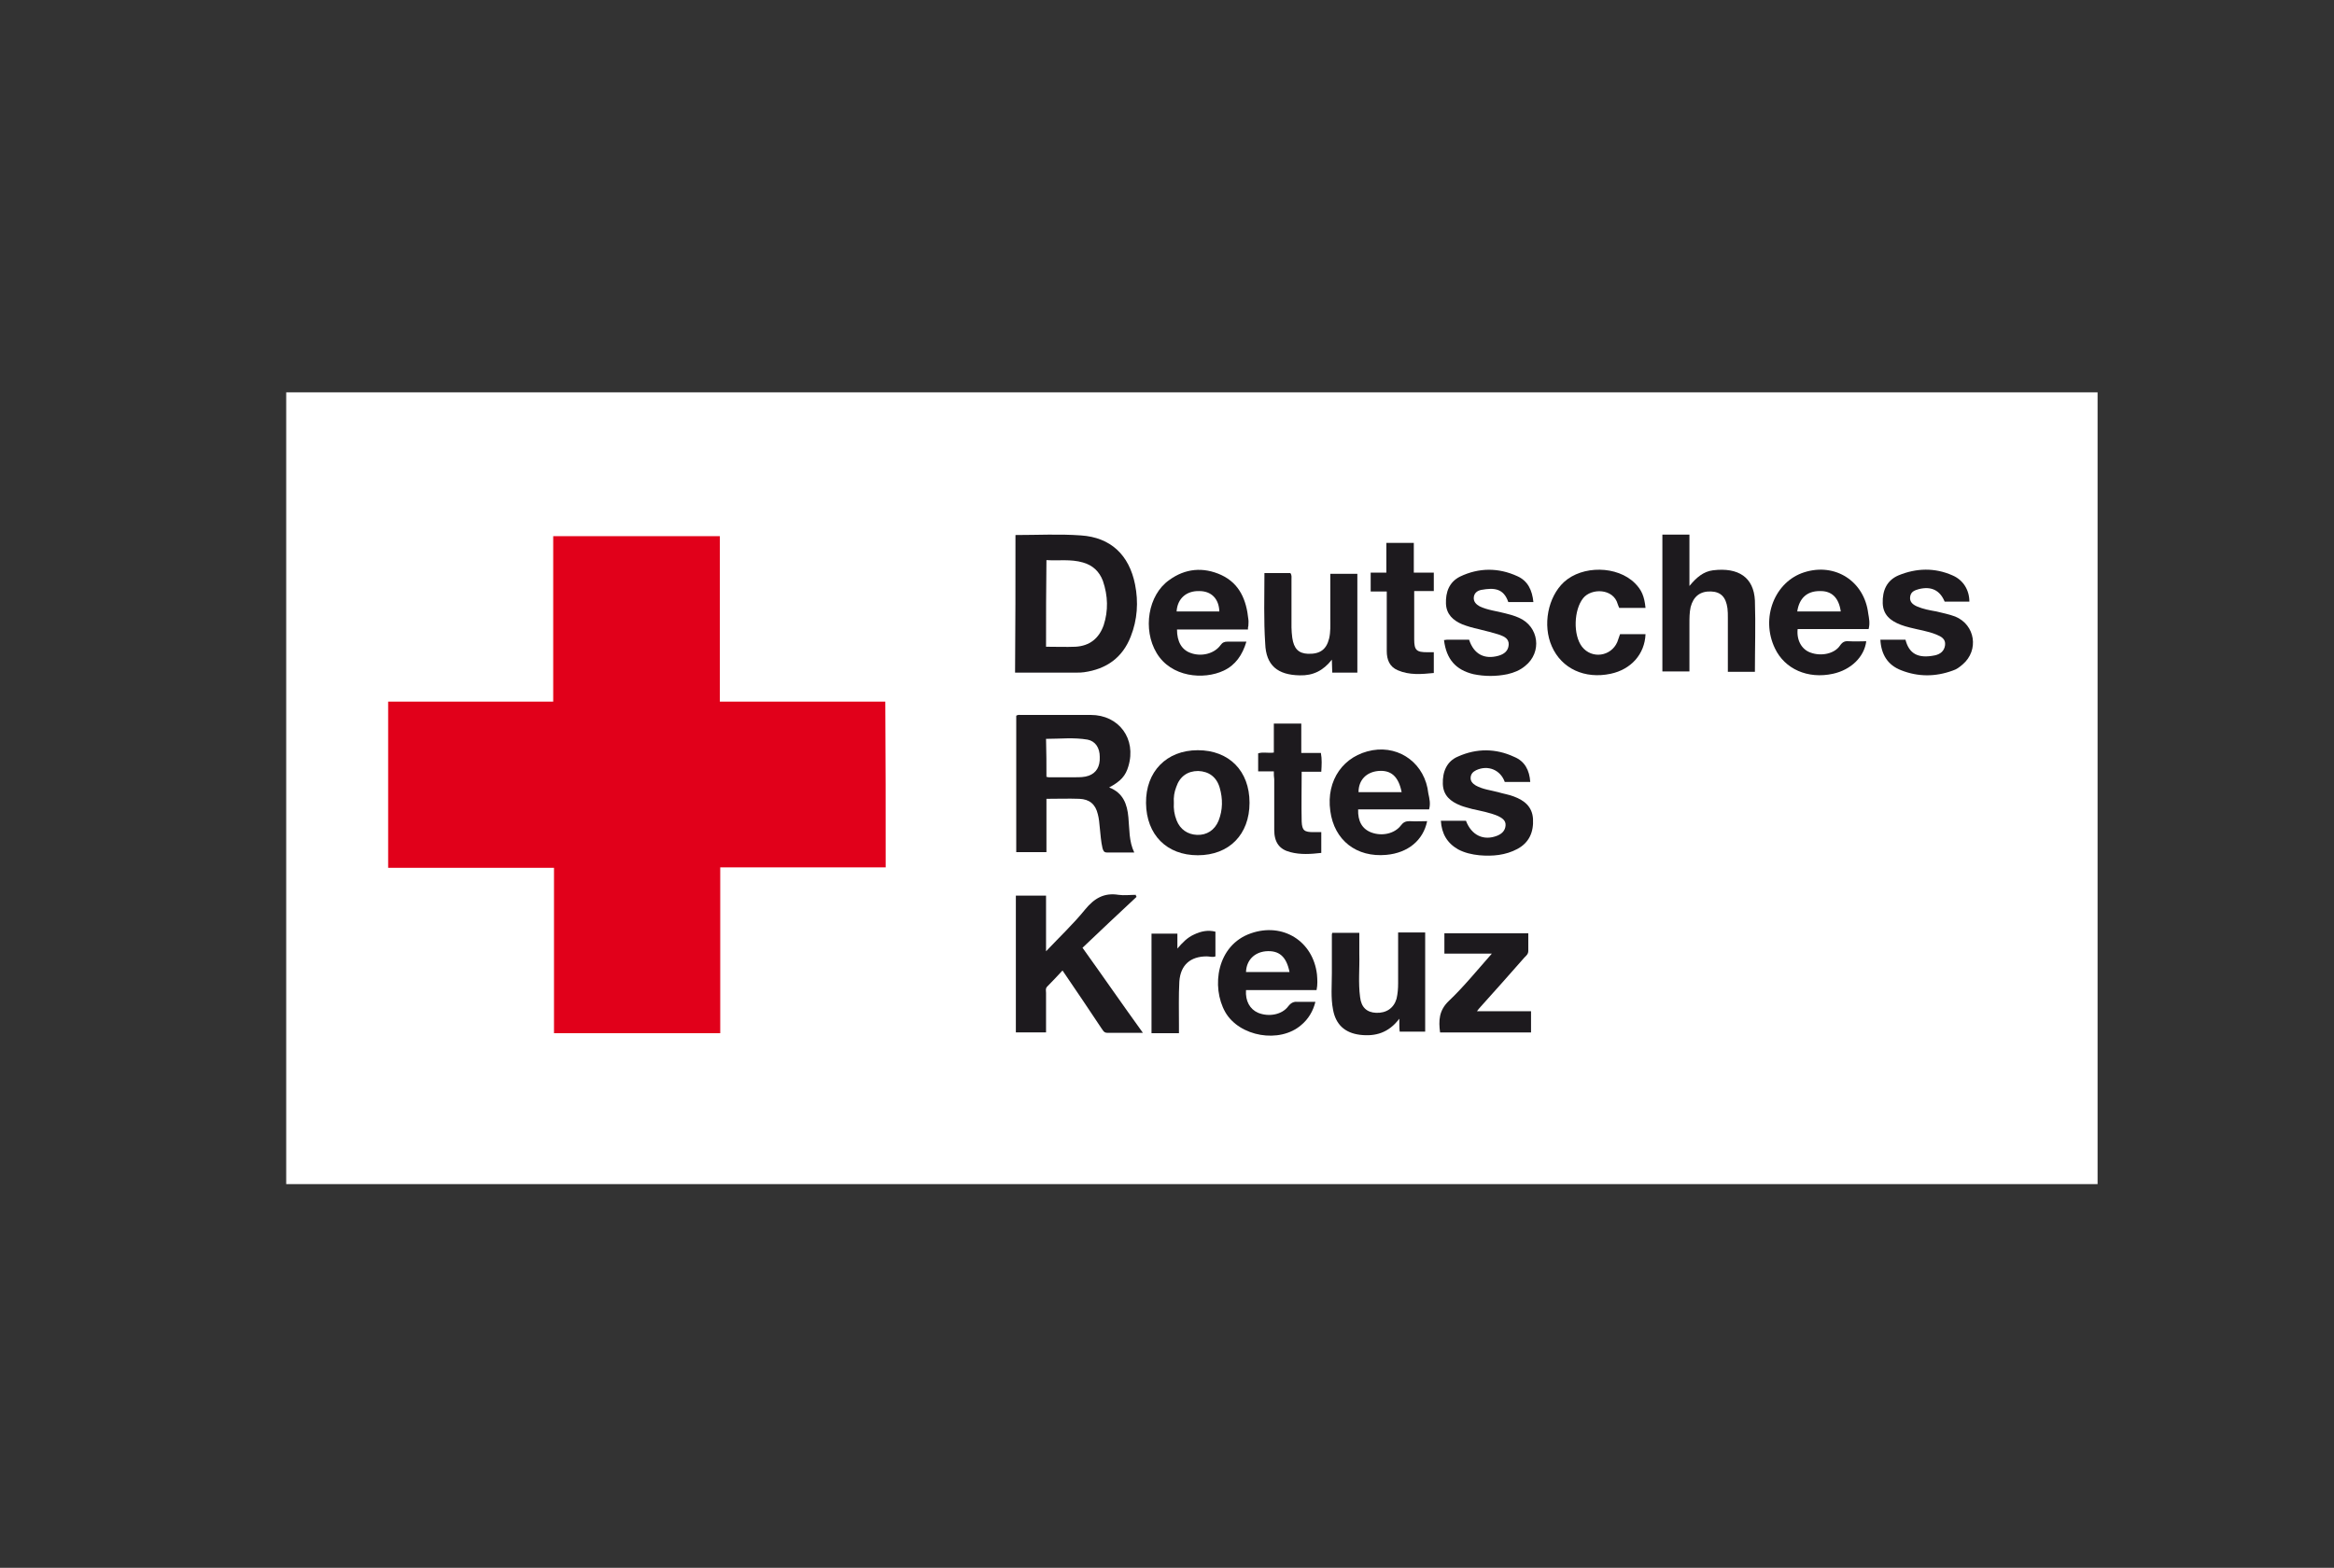 <?xml version="1.0" encoding="utf-8"?>
<!-- Generator: Adobe Illustrator 19.2.0, SVG Export Plug-In . SVG Version: 6.00 Build 0)  -->
<svg version="1.1" id="Layer_1" xmlns="http://www.w3.org/2000/svg" xmlns:xlink="http://www.w3.org/1999/xlink" x="0px" y="0px"
	 viewBox="0 0 595.3 400" style="enable-background:new 0 0 595.3 400;" xml:space="preserve">
<rect x="0" y="0" width="595.3" height="400" fill="#333333" stroke="none"/>
<style type="text/css">
	.st0{fill:#FFFFFF;}
	.st1{fill:#E1001A;}
	.st2{fill:#1D1A1E;}
</style>
<g>
	<rect x="73" y="100.1" class="st0" width="462" height="202"/>
	<path class="st1" d="M225.9,221.3c-7.1,0-14.1,0-21.1,0c-7,0-14,0-21.1,0c0,14.1,0,28.2,0,42.3c-14.2,0-28.2,0-42.4,0
		c0-14,0-28,0-42.2c-14.1,0-28.1,0-42.3,0c0-14.2,0-28.3,0-42.4c14,0,28,0,42.1,0c0-14.1,0-28.1,0-42.2c14.2,0,28.3,0,42.5,0
		c0,14,0,28,0,42.2c14.2,0,28.1,0,42.2,0C225.9,193.1,225.9,207.1,225.9,221.3z"/>
	<g>
		<path class="st2" d="M259,136.5c5.7,0,11.2-0.3,16.7,0.1c7.6,0.5,12.3,5,13.8,12.5c0.9,4.5,0.6,9-1.1,13.3
			c-2.1,5.4-6.2,8.3-11.9,9.1c-0.6,0.1-1.3,0.1-1.9,0.1c-5.2,0-10.4,0-15.7,0C259,159.8,259,148.2,259,136.5z M266.8,165
			c2.6,0,5.1,0.1,7.5,0c3.6-0.2,6-2.1,7.2-5.5c1.2-3.7,1.1-7.5-0.2-11.3c-0.9-2.4-2.6-4-5.1-4.7c-3.1-0.9-6.2-0.4-9.3-0.6
			C266.8,150.4,266.8,157.6,266.8,165z"/>
		<path class="st2" d="M282.9,200.9c3.6,1.4,4.6,4.3,4.9,7.6c0.3,3,0.1,6.1,1.5,9c-2.4,0-4.7,0-6.9,0c-0.9,0-1-0.5-1.2-1.1
			c-0.4-1.7-0.5-3.5-0.7-5.3c-0.1-1.1-0.2-2.3-0.5-3.4c-0.6-2.5-2.1-3.8-4.7-3.9c-2.7-0.1-5.5,0-8.4,0c0,4.6,0,9,0,13.6
			c-2.7,0-5.2,0-7.7,0c0-11.6,0-23.2,0-34.8c0.4-0.3,0.9-0.2,1.3-0.2c5.9,0,11.8,0,17.7,0c7.2,0,11.7,6.1,9.6,13.1
			C287.1,197.9,285.9,199.3,282.9,200.9z M266.9,198.2c0.3,0,0.4,0.1,0.5,0.1c2.3,0,4.6,0,6.9,0c1.1,0,2.3,0,3.4-0.4
			c1.9-0.7,2.9-2.3,2.8-4.8c0-2.3-1.1-4-3.1-4.4c-3.5-0.6-7-0.2-10.6-0.2C266.9,191.9,266.9,195,266.9,198.2z"/>
		<path class="st2" d="M289.9,228.8c-4.6,4.3-9.2,8.6-13.8,13c5.3,7.4,10.2,14.5,15.4,21.7c-3.3,0-6.2,0-9.1,0
			c-0.9,0-1.1-0.7-1.5-1.2c-3.2-4.8-6.4-9.6-9.9-14.7c-1.4,1.5-2.6,2.8-3.9,4.1c-0.5,0.5-0.3,1.1-0.3,1.6c0,3.3,0,6.6,0,10.1
			c-2.6,0-5.1,0-7.7,0c0-11.6,0-23.2,0-34.9c2.5,0,5,0,7.7,0c0,4.6,0,9.2,0,14.2c3.5-3.7,7-7,10-10.7c2.3-2.8,4.8-4.3,8.5-3.7
			c1.4,0.2,2.9,0,4.4,0C289.7,228.6,289.8,228.7,289.9,228.8z"/>
		<path class="st2" d="M447.6,171.4c-2.4,0-4.6,0-6.9,0c0-4.6,0-9.2,0-13.8c0-0.8,0-1.6-0.1-2.4c-0.4-2.9-1.7-4.2-4.2-4.3
			c-2.8-0.1-4.5,1.3-5.2,4c-0.3,1.4-0.3,2.8-0.3,4.3c0,4,0,8,0,12.1c-2.3,0-4.6,0-6.9,0c0-11.6,0-23.2,0-34.9c2.2,0,4.4,0,6.9,0
			c0,4.2,0,8.4,0,13.1c1.8-2.2,3.6-3.7,6-4c6.5-0.8,10.4,1.8,10.7,7.7C447.8,159.4,447.6,165.4,447.6,171.4z"/>
		<path class="st2" d="M335.8,252.6c-3.1,0-6.1,0-9.1,0c-3,0-5.9,0-8.9,0c-0.2,2.8,1,4.9,3.1,5.8c2.7,1.1,6.1,0.5,7.7-1.7
			c0.8-1,1.5-1.2,2.6-1.1c1.4,0,2.7,0,4.3,0c-0.6,2.4-1.8,4.4-3.6,5.9c-5.5,4.8-15.8,3-19.4-3.3c-3.6-6.4-2.2-17.1,6.6-20.1
			c8.1-2.8,15.8,2,16.8,10.5C336,249.9,336.1,251.1,335.8,252.6z M328.9,248c-0.8-4-2.7-5.6-6.1-5.3c-2.9,0.3-4.9,2.3-5,5.3
			C321.5,248,325.1,248,328.9,248z"/>
		<path class="st2" d="M476.6,160.5c-6.1,0-12.1,0-18.1,0c-0.3,2.8,1,5.2,3.3,6c2.7,1,6.1,0.3,7.5-1.8c0.7-1,1.3-1.2,2.4-1.1
			c1.4,0.1,2.9,0,4.3,0c-0.5,4-3.9,7.3-8.5,8.3c-6.4,1.4-12.3-1.2-14.8-6.5c-3.7-7.7-0.1-17,7.5-19.4c7.9-2.5,15.3,2.3,16.3,10.5
			C476.7,157.7,477,159,476.6,160.5z M458.4,156c3.7,0,7.4,0,11.1,0c-0.5-3.5-2.3-5.3-5.4-5.2C460.9,150.8,458.9,152.6,458.4,156z"
			/>
		<path class="st2" d="M318.3,160.6c-6.1,0-12.1,0-18.1,0c0,3.1,1.2,5.2,3.5,6c2.7,1,6,0.2,7.6-2c0.5-0.7,1-0.9,1.8-0.9
			c1.5,0,3.1,0,4.8,0c-1,3.4-2.8,6-5.8,7.4c-5.1,2.4-13.4,1.7-17.1-4.5c-3.6-6-2.2-14.8,3.2-18.6c4.1-3,8.7-3.4,13.3-1.3
			c4.7,2.2,6.4,6.4,6.9,11.3c0.1,0.6,0,1.1,0,1.7C318.3,159.9,318.3,160.1,318.3,160.6z M311,156c-0.1-3.2-2-5.2-5.1-5.2
			c-3.3-0.1-5.6,1.9-5.8,5.2C303.8,156,307.4,156,311,156z"/>
		<path class="st2" d="M364.5,206.5c-6.1,0-12.1,0-18.1,0c-0.1,3,1,5,3.4,5.9c2.7,1,5.9,0.3,7.5-1.8c0.6-0.8,1.2-1.1,2.2-1.1
			c1.5,0.1,3,0,4.5,0c-1,4.9-4.9,8.1-10.4,8.6c-7.6,0.7-13.3-3.7-14.3-11.2c-1.1-7.9,3.4-14.2,10.8-15.5c7.1-1.2,13.4,3.6,14.2,11
			C364.6,203.8,364.9,205,364.5,206.5z M357.5,202.1c-0.8-4-2.7-5.7-6-5.4c-3,0.3-5,2.3-5,5.4c3.1,0,6.3,0,9.4,0
			C356.4,202.1,356.9,202.1,357.5,202.1z"/>
		<path class="st2" d="M356.9,259.9c-2.7,3.6-6.1,4.6-10.1,4.1c-3.8-0.5-6.1-2.6-6.8-6.4c-0.6-3.1-0.3-6.2-0.3-9.3
			c0-3.3,0-6.5,0-9.8c0-0.1,0-0.2,0.1-0.5c2.2,0,4.5,0,6.9,0c0,1.8,0,3.6,0,5.4c0.1,3.7-0.3,7.3,0.2,11c0.3,2.6,1.7,3.9,4.1,4
			c2.6,0.1,4.5-1.2,5.2-3.6c0.3-1.3,0.4-2.6,0.4-3.9c0-4.3,0-8.6,0-13c2.3,0,4.6,0,6.9,0c0,8.4,0,16.8,0,25.3c-2.2,0-4.2,0-6.5,0
			C356.9,262.4,356.9,261.4,356.9,259.9z"/>
		<path class="st2" d="M318.7,204.8c0,8.1-5.2,13.4-13.2,13.4c-7.9,0-13.1-5.2-13.2-13.3c-0.1-8,5.2-13.5,13.2-13.5
			C313.5,191.4,318.7,196.7,318.7,204.8z M299.4,204.8c-0.1,1.5,0.1,3,0.7,4.5c0.9,2.3,2.8,3.6,5.2,3.7c2.5,0.1,4.5-1.2,5.5-3.6
			c1.1-2.8,1.1-5.6,0.3-8.4c-0.8-2.8-2.8-4.2-5.5-4.3c-2.7,0-4.7,1.4-5.6,4.1C299.5,202.1,299.3,203.4,299.4,204.8z"/>
		<path class="st2" d="M322.5,146.2c2.3,0,4.5,0,6.6,0c0.4,0.5,0.3,1,0.3,1.5c0,4.1,0,8.2,0,12.4c0,0.9,0.1,1.7,0.2,2.6
			c0.4,2.8,1.6,4,4,4.1c3.1,0.1,4.7-1.1,5.4-3.9c0.4-1.7,0.3-3.4,0.3-5.1c0-3.8,0-7.5,0-11.4c2.3,0,4.5,0,6.9,0c0,8.4,0,16.8,0,25.2
			c-2.1,0-4.2,0-6.4,0c0-1-0.1-2-0.1-3.3c-2.2,2.8-4.8,4.1-8.2,4c-5.6-0.1-8.6-2.5-8.8-8.1C322.3,158.2,322.5,152.3,322.5,146.2z"/>
		<path class="st2" d="M368.3,163.3c0.3,0,0.6-0.1,0.8-0.1c1.9,0,3.8,0,5.6,0c1.2,3.7,3.9,5.1,7.5,4.1c1.4-0.4,2.5-1.2,2.6-2.8
			c0.1-1.5-1.1-2.1-2.2-2.5c-1.8-0.6-3.6-1-5.5-1.5c-1.4-0.3-2.8-0.7-4.1-1.2c-2.4-1-4.1-2.6-4.2-5.3c-0.1-2.9,0.8-5.5,3.6-6.9
			c4.8-2.3,9.8-2.3,14.6-0.1c2.7,1.2,3.8,3.6,4.1,6.6c-2.2,0-4.3,0-6.4,0c-1.2-3.5-3.6-3.7-6.9-3.1c-1,0.2-1.8,0.8-1.9,1.9
			c-0.1,1.1,0.6,1.8,1.5,2.3c2.1,1,4.4,1.2,6.6,1.8c1.2,0.3,2.3,0.6,3.4,1.1c5.1,2.2,6,8.8,1.6,12.3c-1.3,1.1-2.8,1.7-4.5,2.1
			c-2.9,0.6-5.8,0.6-8.7,0C371.3,170.9,368.9,168.2,368.3,163.3z"/>
		<path class="st2" d="M502.3,153.5c-2.1,0-4.2,0-6.3,0c-1.2-2.9-3.4-4-6.6-3.2c-1,0.3-2,0.6-2.2,1.9c-0.2,1.3,0.6,2,1.7,2.5
			c1.6,0.7,3.3,1,5,1.3c1.6,0.4,3.2,0.7,4.8,1.3c5.1,2.1,6.1,8.6,1.9,12.2c-0.8,0.7-1.6,1.3-2.6,1.6c-4.4,1.6-8.8,1.6-13.1-0.1
			c-3.4-1.3-5.1-4-5.3-7.8c2.2,0,4.3,0,6.4,0c0.9,3.5,3.1,4.9,7.5,4c1.4-0.3,2.4-1.1,2.6-2.6c0.2-1.6-1-2.2-2.2-2.7
			c-2.2-0.9-4.5-1.2-6.8-1.8c-0.8-0.2-1.5-0.4-2.3-0.7c-2.6-1-4.5-2.5-4.6-5.5c-0.1-3.2,1-5.8,4-7.1c4.6-1.9,9.3-2,13.8,0
			C500.8,148,502.3,150.6,502.3,153.5z"/>
		<path class="st2" d="M390.3,199.5c-2.2,0-4.3,0-6.5,0c-1.1-3.1-4.3-4.4-7.3-3c-0.8,0.4-1.3,0.9-1.4,1.8c-0.1,1,0.5,1.6,1.3,2.1
			c1.8,1,3.8,1.2,5.7,1.7c1.3,0.4,2.7,0.6,4,1.1c2.7,1,4.7,2.6,4.9,5.7c0.2,3.4-1,6.1-4,7.7c-3,1.6-6.3,1.9-9.7,1.6
			c-1.9-0.2-3.7-0.6-5.4-1.5c-2.8-1.6-4.2-4-4.4-7.3c2.2,0,4.3,0,6.4,0c1.4,3.7,4.5,5.2,8,3.8c1.2-0.5,2-1.3,2.1-2.6
			c0.1-1.3-0.9-1.9-1.9-2.4c-2.1-0.9-4.4-1.3-6.6-1.8c-1-0.3-2-0.5-3-0.9c-2.5-1-4.4-2.5-4.5-5.5c-0.1-3.1,1-5.8,3.9-7
			c4.7-2.1,9.6-2.1,14.3,0.1C388.9,194.2,390.1,196.5,390.3,199.5z"/>
		<path class="st2" d="M380.5,243.3c-4.3,0-8.1,0-12.1,0c0-1.7,0-3.4,0-5.2c7.1,0,14.2,0,21.4,0c0,1.5,0,3,0,4.5
			c0,0.8-0.5,1.2-1,1.7c-3.7,4.2-7.4,8.4-11.2,12.6c-0.3,0.3-0.5,0.6-0.9,1.1c4.7,0,9.2,0,13.8,0c0,1.9,0,3.6,0,5.4
			c-7.7,0-15.4,0-23.2,0c-0.4-3-0.3-5.6,2.2-8C373.3,251.8,376.7,247.6,380.5,243.3z"/>
		<path class="st2" d="M419.7,155.1c-2.3,0-4.4,0-6.7,0c-0.1-0.3-0.3-0.6-0.4-1c-1.1-4-6.7-4.1-8.8-1.5c-2.4,3-2.6,9.4-0.3,12.4
			c2.5,3.2,7.4,2.5,9-1.2c0.2-0.6,0.4-1.2,0.7-2c1.1,0,2.2,0,3.3,0c1.1,0,2.2,0,3.2,0c-0.2,5.1-3.7,9-8.9,10.1
			c-6.6,1.4-12.5-1.3-15-7c-2.4-5.4-1-12.6,3.1-16.4c4.7-4.3,13.6-4.2,18.1,0.3C418.7,150.5,419.4,152.1,419.7,155.1z"/>
		<path class="st2" d="M324.9,196.8c-1.4,0-2.7,0-4,0c0-1.5,0-3,0-4.6c1.2-0.4,2.6,0,4-0.2c0-2.5,0-4.9,0-7.4c2.4,0,4.6,0,7,0
			c0,2.5,0,4.9,0,7.5c1.7,0,3.3,0,5,0c0.3,1.6,0.2,3.1,0.1,4.8c-1.7,0-3.3,0-5,0c0,4.4-0.1,8.5,0,12.7c0.1,2.3,0.7,2.7,3,2.7
			c0.6,0,1.3,0,2,0c0,1.7,0,3.4,0,5.3c-2.6,0.3-5.3,0.5-7.9-0.2c-2.8-0.7-4.1-2.5-4.1-5.7c0-4.3,0-8.6,0-12.9
			C324.9,198.2,324.9,197.6,324.9,196.8z"/>
		<path class="st2" d="M349.6,146.1c1.4,0,2.6,0,4,0c0-2.6,0-5.1,0-7.6c2.4,0,4.6,0,7,0c0,2.5,0,5,0,7.6c1.8,0,3.4,0,5.1,0
			c0,1.6,0,3,0,4.7c-1.5,0-3.2,0-5,0c0,2.2,0,4.2,0,6.3c0,2,0,4,0,6c0,2.8,0.6,3.3,3.3,3.3c0.5,0,1,0,1.7,0c0,1.7,0,3.4,0,5.3
			c-3.1,0.3-6.2,0.6-9.2-0.7c-2.1-0.9-2.8-2.7-2.8-4.9c0-4.5,0-8.9,0-13.4c0-0.6,0-1.1,0-1.8c-1.4,0-2.7,0-4.1,0
			C349.6,149.3,349.6,147.8,349.6,146.1z"/>
		<path class="st2" d="M293.7,238.2c2.2,0,4.3,0,6.6,0c0,1.3,0,2.5,0,3.8c1.3-1.5,2.5-2.8,4.3-3.6c1.7-0.8,3.5-1.2,5.4-0.7
			c0,2.1,0,4.2,0,6.3c-0.7,0.3-1.5,0-2.2,0c-4.2,0-6.7,2.2-7,6.4c-0.2,3.7-0.1,7.4-0.1,11.2c0,0.6,0,1.2,0,2c-2.4,0-4.6,0-7,0
			C293.7,255,293.7,246.6,293.7,238.2z"/>
	</g>
</g>
</svg>
